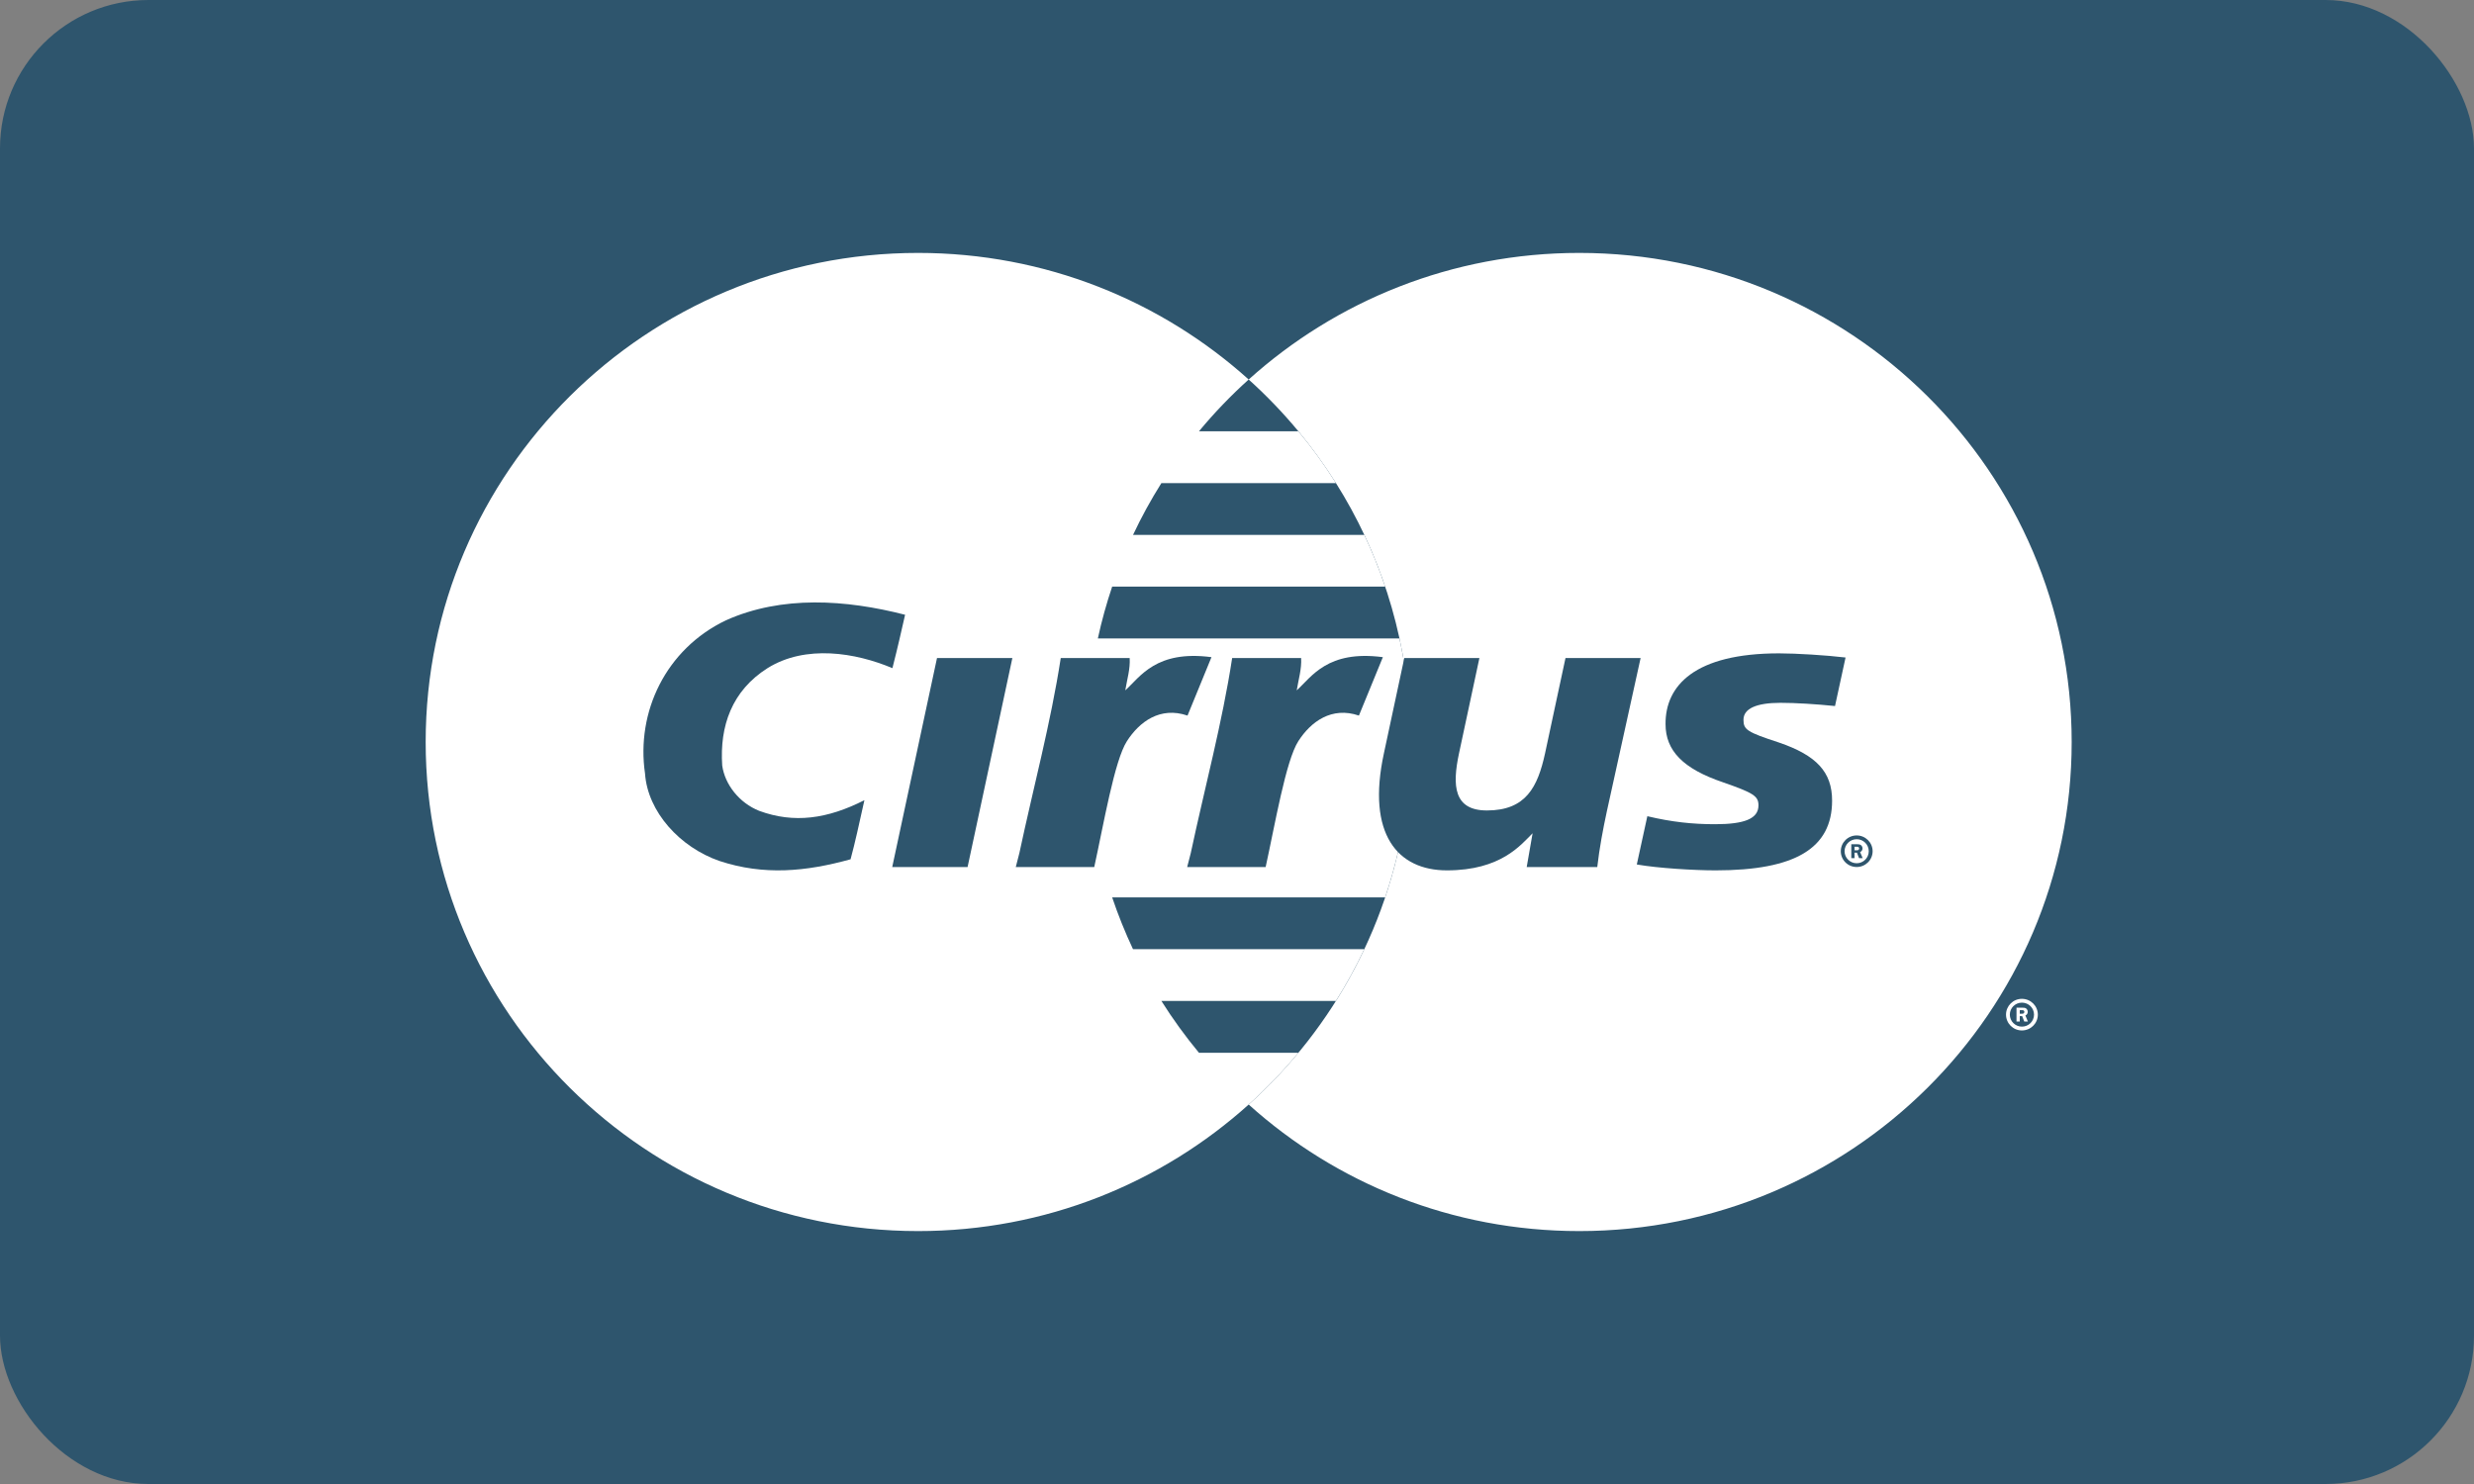 <?xml version="1.0" encoding="UTF-8"?>
<svg width="50px" height="30px" viewBox="0 0 50 30" version="1.1" xmlns="http://www.w3.org/2000/svg" xmlns:xlink="http://www.w3.org/1999/xlink">
    <rect x="0" y="0" width="50" height="30" fill="#808080" stroke="none"/>
    <!-- Generator: Sketch 49.3 (51167) - http://www.bohemiancoding.com/sketch -->
    <title>icon_payment_cirrus_blue</title>
    <desc>Created with Sketch.</desc>
    <defs></defs>
    <g id="Stylesheets---FrontEnd" stroke="none" stroke-width="1" fill="none" fill-rule="evenodd">
        <g id="Payment-Cards" transform="translate(-92, -110)">
            <g id="Payment/Cirrus/Blue" transform="translate(92, 110)">
                <g id="Cirrus-dark" stroke-width="1" fill="#2E556D">
                    <rect id="Rectangle" x="0" y="0" width="50" height="30" rx="3"></rect>
                </g>
                <path d="M28.438,16.17 C28.358,16.851 28.207,17.51 27.994,18.141 L22.477,18.141 C22.598,18.5 22.739,18.849 22.898,19.188 L27.573,19.188 C27.403,19.549 27.211,19.899 26.999,20.235 L23.472,20.235 C23.702,20.6 23.956,20.95 24.231,21.282 L26.241,21.282 C25.932,21.655 25.596,22.005 25.236,22.329 C23.47,23.919 21.126,24.887 18.555,24.887 C13.059,24.887 8.603,20.461 8.603,15 C8.603,9.54 13.059,5.113 18.555,5.113 C21.126,5.113 23.47,6.082 25.236,7.672 C24.876,7.996 24.54,8.346 24.231,8.719 L26.241,8.719 C26.516,9.05 26.77,9.4 27,9.766 L23.472,9.766 C23.261,10.102 23.069,10.451 22.899,10.813 L27.573,10.813 C27.733,11.152 27.874,11.501 27.994,11.859 L22.477,11.859 C22.362,12.201 22.265,12.55 22.188,12.906 L28.283,12.906 C28.398,13.433 28.47,13.976 28.496,14.53 C28.504,14.686 28.508,14.843 28.508,15 C28.508,15.396 28.484,15.787 28.439,16.17 Z" id="Combined-Shape" fill="#FFFFFF"></path>
                <path d="M25.236,22.329 C26.962,20.775 28.136,18.628 28.434,16.212 C28.482,15.815 28.508,15.41 28.508,15 C28.508,14.821 28.503,14.642 28.493,14.465 C28.401,12.745 27.866,11.142 27,9.766 C26.769,9.4 26.516,9.051 26.241,8.719 C25.932,8.346 25.596,7.996 25.236,7.672 C27.002,6.082 29.345,5.113 31.916,5.113 C37.413,5.113 41.869,9.54 41.869,15 C41.869,20.461 37.413,24.887 31.916,24.887 C29.345,24.887 27.002,23.919 25.236,22.329 Z" id="Combined-Shape" fill="#FFFFFF"></path>
                <path d="M40.542,20.511 C40.542,20.335 40.686,20.192 40.863,20.192 C41.041,20.192 41.185,20.335 41.185,20.511 C41.185,20.688 41.041,20.831 40.863,20.831 C40.686,20.831 40.542,20.688 40.542,20.511 L40.542,20.511 Z M40.863,20.754 C40.999,20.754 41.108,20.646 41.108,20.511 C41.108,20.377 40.999,20.269 40.863,20.269 C40.729,20.269 40.619,20.377 40.619,20.511 C40.619,20.646 40.729,20.754 40.863,20.754 L40.863,20.754 Z M40.82,20.651 L40.754,20.651 L40.754,20.371 L40.874,20.371 C40.898,20.371 40.924,20.371 40.946,20.385 C40.968,20.401 40.981,20.428 40.981,20.455 C40.981,20.487 40.963,20.517 40.933,20.528 L40.984,20.651 L40.911,20.651 L40.868,20.541 L40.82,20.541 L40.82,20.651 L40.82,20.651 Z M40.82,20.493 L40.856,20.493 C40.87,20.493 40.885,20.494 40.897,20.487 C40.907,20.48 40.913,20.467 40.913,20.455 C40.913,20.444 40.906,20.432 40.897,20.426 C40.886,20.42 40.867,20.421 40.855,20.421 L40.82,20.421 L40.82,20.493 L40.82,20.493 Z" id="Fill-376" fill="#FFFFFF"></path>
                <path d="M37.203,17.208 C37.203,17.032 37.346,16.889 37.524,16.889 C37.701,16.889 37.846,17.032 37.846,17.208 C37.846,17.385 37.701,17.527 37.524,17.527 C37.346,17.527 37.203,17.385 37.203,17.208 L37.203,17.208 Z M37.524,17.451 C37.659,17.451 37.768,17.342 37.768,17.208 C37.768,17.074 37.659,16.965 37.524,16.965 C37.389,16.965 37.279,17.074 37.279,17.208 C37.279,17.342 37.389,17.451 37.524,17.451 L37.524,17.451 Z M37.481,17.348 L37.415,17.348 L37.415,17.067 L37.534,17.067 C37.559,17.067 37.584,17.068 37.606,17.082 C37.629,17.097 37.642,17.125 37.642,17.152 C37.642,17.184 37.623,17.213 37.593,17.225 L37.645,17.348 L37.572,17.348 L37.529,17.237 L37.481,17.237 L37.481,17.348 L37.481,17.348 Z M37.481,17.189 L37.517,17.189 C37.531,17.189 37.546,17.19 37.557,17.184 C37.568,17.177 37.574,17.164 37.574,17.152 C37.574,17.141 37.567,17.128 37.558,17.123 C37.547,17.116 37.528,17.118 37.515,17.118 L37.481,17.118 L37.481,17.189 L37.481,17.189 Z" id="Fill-383" fill="#2E556D"></path>
                <path d="M18.292,12.428 C18.203,12.816 18.156,13.035 18.036,13.507 C17.288,13.192 16.284,13.028 15.515,13.505 C14.788,13.964 14.543,14.681 14.596,15.475 C14.649,15.857 14.938,16.23 15.344,16.392 C16.049,16.651 16.721,16.556 17.47,16.176 C17.363,16.654 17.283,17.03 17.19,17.371 C16.292,17.62 15.44,17.702 14.543,17.406 C13.741,17.129 13.089,16.412 13.036,15.637 C12.854,14.395 13.453,13.123 14.671,12.54 C15.803,12.033 17.095,12.121 18.292,12.428" id="Fill-384" fill="#2E556D"></path>
                <path d="M30.974,16.845 C30.737,17.08 30.335,17.595 29.243,17.595 C28.248,17.595 27.615,16.867 27.969,15.229 L28.381,13.303 L29.899,13.303 C29.899,13.303 29.487,15.231 29.487,15.229 C29.347,15.885 29.38,16.384 30.051,16.384 C30.84,16.384 31.077,15.91 31.226,15.229 C31.225,15.231 31.639,13.303 31.639,13.303 L33.157,13.303 L32.475,16.4 C32.397,16.763 32.324,17.148 32.281,17.528 L30.855,17.528 C30.855,17.528 30.945,17.012 30.974,16.845" id="Fill-385" fill="#2E556D"></path>
                <path d="M33.661,14.639 C33.661,15.175 34.015,15.541 34.82,15.814 C35.441,16.03 35.539,16.094 35.539,16.281 C35.539,16.549 35.261,16.662 34.662,16.662 C34.206,16.662 33.783,16.617 33.293,16.5 C33.293,16.5 33.1,17.376 33.08,17.476 C33.507,17.551 34.244,17.595 34.673,17.595 C36.281,17.595 37.027,17.149 37.027,16.185 C37.027,15.609 36.714,15.27 35.951,15.01 C35.308,14.8 35.236,14.751 35.236,14.551 C35.236,14.327 35.491,14.208 35.985,14.208 C36.282,14.208 36.699,14.233 37.086,14.273 L37.299,13.292 C36.904,13.245 36.302,13.208 35.955,13.208 C34.249,13.208 33.655,13.861 33.661,14.639" id="Fill-386" fill="#2E556D"></path>
                <polyline id="Fill-387" fill="#2E556D" points="18.937 13.303 20.46 13.303 19.555 17.528 18.032 17.528 18.937 13.303"></polyline>
                <path d="M27.948,13.285 C26.827,13.137 26.508,13.684 26.207,13.956 C26.243,13.736 26.309,13.521 26.296,13.303 L24.902,13.303 C24.702,14.611 24.345,15.935 24.066,17.244 L23.993,17.528 L25.579,17.528 C25.768,16.67 25.987,15.374 26.24,14.982 C26.492,14.59 26.913,14.277 27.464,14.466 L27.948,13.285" id="Fill-388" fill="#2E556D"></path>
                <path d="M24.484,13.285 C23.363,13.137 23.044,13.684 22.742,13.956 C22.778,13.736 22.845,13.521 22.831,13.303 L21.438,13.303 C21.237,14.611 20.881,15.935 20.602,17.244 L20.529,17.528 L22.115,17.528 C22.304,16.67 22.523,15.374 22.776,14.982 C23.028,14.59 23.448,14.277 24,14.466 L24.484,13.285" id="Fill-389" fill="#2E556D"></path>
            </g>
        </g>
    </g>
</svg>